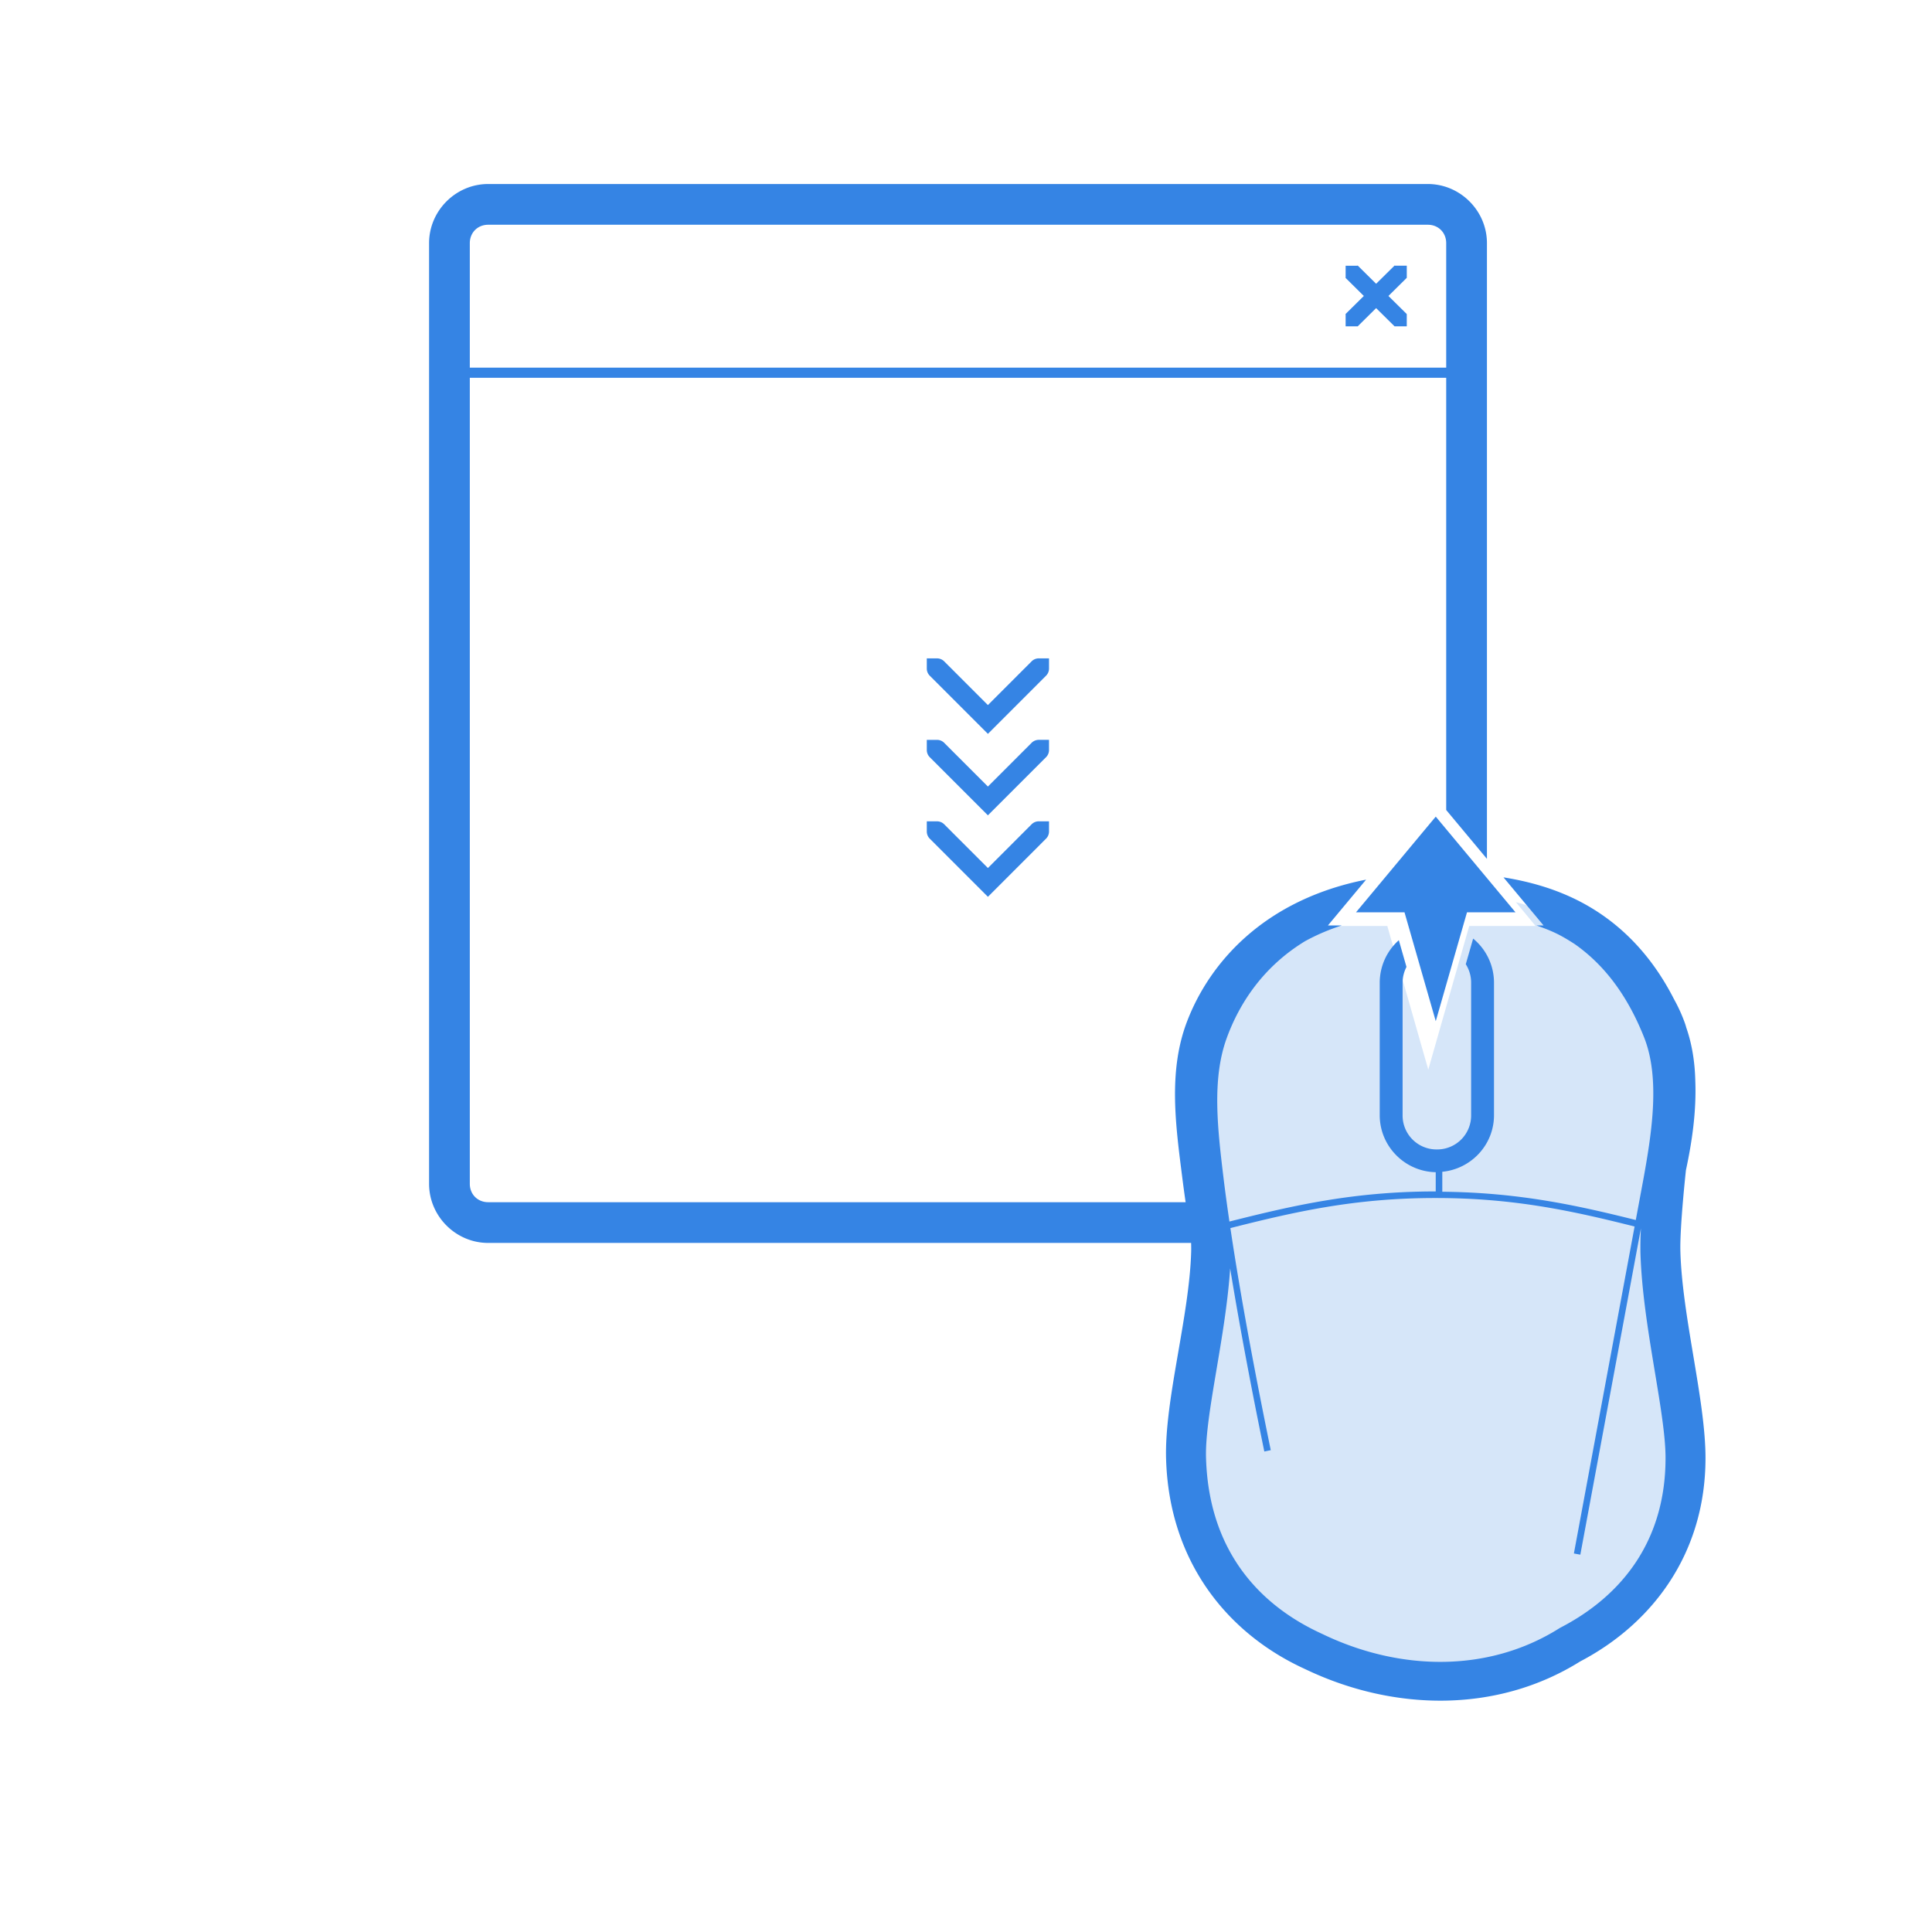 <svg width="190" height="190" viewBox="0 0 50.27 50.271" xmlns="http://www.w3.org/2000/svg"><path style="color:#000;fill:#3584e4;fill-opacity:1;-inkscape-stroke:none" d="M47.934 18.068c-3.181 0-5.805 2.624-5.805 5.805v92.365c0 3.181 2.624 5.805 5.805 5.805h92.261c3.181 0 5.805-2.624 5.805-5.805V91.52h-.557L142 103.514v12.724c0 1.034-.77 1.805-1.805 1.805H47.934c-1.034 0-1.805-.77-1.805-1.805v-79.14H142v42.435l4 4.799V23.873c0-3.18-2.624-5.805-5.805-5.805H47.934zm0 4h92.261c1.034 0 1.805.771 1.805 1.805v12.225H46.129V23.873c0-1.034.77-1.805 1.805-1.805zm85.369 3.998-.026.026h-1.152v1.166l-.018.017 1.805 1.786-1.805 1.783.026.025h-.008v1.174h1.168l.01.01.01-.01h.013v-.016l1.793-1.773 1.819 1.797.01-.01h1.18v-1.174h-.02l.025-.023-1.805-1.783 1.805-1.786-.01-.011h.006V26.09h-1.166l-.025-.024-1.819 1.797-1.816-1.797zM91 64.645v1c0 .276.113.524.293.705v.002l.006.003L97 72.057l5.701-5.702.006-.005a.995.995 0 0 0 .293-.705v-1h-1a.994.994 0 0 0-.707.29L97 69.23l-4.293-4.293a.994.994 0 0 0-.707-.291h-1zm0 8v1c0 .276.113.524.293.705v.002l.006.003L97 80.057l5.701-5.702.006-.005a.995.995 0 0 0 .293-.705v-1h-1a.994.994 0 0 0-.707.29L97 77.23l-4.293-4.293a.994.994 0 0 0-.707-.291h-1zm0 8v1c0 .276.113.524.293.705v.002l.006.003L97 88.057l5.701-5.702.006-.005a.995.995 0 0 0 .293-.705v-1h-1a.994.994 0 0 0-.707.29L97 85.23l-4.293-4.293a.994.994 0 0 0-.707-.291h-1zm51 4.937v3.897l.525-1.83h1.198L142 85.581z" transform="scale(.265)"/><path style="color:#000;clip-rule:nonzero;display:inline;overflow:visible;visibility:visible;opacity:1;isolation:auto;mix-blend-mode:normal;color-interpolation:sRGB;color-interpolation-filters:linearRGB;solid-color:#000;solid-opacity:1;fill:none;fill-opacity:1;fill-rule:nonzero;stroke:none;stroke-width:1;stroke-linecap:butt;stroke-linejoin:miter;stroke-miterlimit:4;stroke-dasharray:none;stroke-dashoffset:0;stroke-opacity:1;marker:none;marker-start:none;marker-mid:none;marker-end:none;paint-order:normal;color-rendering:auto;image-rendering:auto;shape-rendering:auto;text-rendering:auto;enable-background:accumulate" d="M514.408-711.649h104.021v104.021H514.408z" transform="translate(-124.885 193.062) scale(.265)"/><path style="color:#bebebe;display:inline;overflow:visible;visibility:visible;fill:none;stroke:none;stroke-width:1;marker:none;enable-background:new" transform="matrix(0 .265 .265 0 -185.475 -132.286)" d="M571.62 790h16v16h-16z"/><path transform="matrix(0 .265 .265 0 -185.475 -132.286)" style="color:#bebebe;display:inline;overflow:visible;visibility:visible;fill:none;stroke:none;stroke-width:1;marker:none;enable-background:new" d="M565.62 790h16v16h-16z"/><path style="color:#bebebe;display:inline;overflow:visible;visibility:visible;fill:none;stroke:none;stroke-width:1;marker:none;enable-background:new" transform="matrix(0 .265 .265 0 -185.475 -132.286)" d="M559.62 790h16v16h-16z"/><path style="color:#000;clip-rule:nonzero;display:inline;overflow:visible;visibility:visible;isolation:auto;mix-blend-mode:normal;color-interpolation:sRGB;color-interpolation-filters:linearRGB;solid-color:#000;solid-opacity:1;fill:none;fill-opacity:1;fill-rule:nonzero;stroke:none;stroke-width:.265;stroke-linecap:butt;stroke-linejoin:miter;stroke-miterlimit:4;stroke-dasharray:none;stroke-dashoffset:0;stroke-opacity:1;marker:none;marker-start:none;marker-mid:none;marker-end:none;paint-order:normal;color-rendering:auto;image-rendering:auto;shape-rendering:auto;text-rendering:auto;enable-background:accumulate" d="M12.811 4.76h27.523v27.523H12.811z"/><path style="color:#bebebe;display:inline;overflow:visible;visibility:visible;fill:none;stroke:none;stroke-width:1;marker:none;enable-background:new" transform="matrix(0 .265 .265 0 -184.68 -132.296)" d="M571.62 790h16v16h-16z"/><path transform="matrix(0 .265 .265 0 -184.68 -132.296)" style="color:#bebebe;display:inline;overflow:visible;visibility:visible;fill:none;stroke:none;stroke-width:1;marker:none;enable-background:new" d="M565.62 790h16v16h-16z"/><path style="color:#bebebe;display:inline;overflow:visible;visibility:visible;fill:none;stroke:none;stroke-width:1;marker:none;enable-background:new" transform="matrix(0 .265 .265 0 -184.68 -132.296)" d="M559.62 790h16v16h-16z"/><path style="color:#000;fill:#d6e6f9;fill-opacity:1;stroke-width:10.148;stroke-linejoin:round;-inkscape-stroke:none" d="M453.014 123.03v.125c-.444-.02-.895-.02-1.313-.031h-.061v-.031c-.86 0-1.658.062-2.495.083l2.41 8.622 2.434-8.731c-.329-.003-.645-.036-.975-.036zm20.893 2.475 5.026 6.194H462l-10.446 37.39-10.451-37.39H424.17l4.511-5.556c-20.105 5.889-30.75 19.414-35.577 32.481-4.165 11.276-2.563 24.583-.904 38.064.617 5.014 1.387 10.378 2.248 15.906.052 1.534.098 3.02.066 4.248-.482 18.033-6.739 40.147-6.375 53.752.673 25.188 14.156 41.815 32.091 50.312.283.133.56.275.844.404 20.532 9.975 44.842 10.701 64.532-1.997 17.006-9.046 29.374-25.397 29.374-48.72 0-13.608-5.893-35.718-6.375-53.75-.196-7.32 1.44-21.904 1.44-21.904 1.536-7.242 2.641-15.025 2.343-22.593-.004-.103.005-.213 0-.316-.111-3.856-.64-7.561-1.687-11.03-.118-.39-.241-.772-.374-1.156-.1-.326-.173-.648-.282-.97-.607-1.792-1.423-3.61-2.375-5.406-.067-.139-.154-.268-.222-.405-7.993-16.061-19.825-24.014-33.541-27.558z" transform="matrix(.102 0 0 .1 -8.895 10.924)"/><path style="color:#000;fill:#3584e4;fill-opacity:1;stroke-width:.382;stroke-linejoin:round;-inkscape-stroke:none" d="m140.975 80.184-.498.593-7.334 8.803h4.763l3.069 10.688 3.066-10.688h4.764l-7.83-9.396zm6.65 5.964 3.936 4.723h-.694c.641.221 1.27.463 1.873.748.648.307 1.259.683 1.865 1.07 2.775 1.944 5.12 4.86 6.833 9.188 1.556 3.933.784 9.155-.051 13.766l-.772 4.15c-5.839-1.466-11.57-2.708-18.998-2.777v-1.961c2.836-.275 5.076-2.648 5.076-5.553V96.486a5.6 5.6 0 0 0-2.048-4.326l-.723 2.514c.33.521.525 1.139.525 1.812v13.016a3.33 3.33 0 0 1-3.365 3.361 3.33 3.33 0 0 1-3.363-3.361V96.486c0-.563.145-1.082.38-1.545l-.751-2.623a5.587 5.587 0 0 0-1.875 4.168v13.016c0 3.05 2.462 5.534 5.498 5.596v1.89h-.008c-8.024-.005-14.019 1.382-20.248 2.955a177.613 177.613 0 0 1-.58-4.28c-.592-4.907-1.144-9.703.304-13.706 1.264-3.493 3.643-7.078 7.71-9.547l.01-.006a20.533 20.533 0 0 1 3.587-1.533h-1.36l3.75-4.5c-9.928 1.957-15.365 8.081-17.6 13.975-1.842 4.852-1.1 10.146-.458 15.224.237 1.871.532 3.865.858 5.909.018.533.033 1.041.023 1.396-.175 6.389-2.623 14.576-2.465 20.338.278 10.142 6.044 17.164 13.53 20.617.06.028.172.083.308.145.002 0 .004 0 .006.002 8.437 3.989 18.572 4.313 26.822-.844 7.042-3.687 12.3-10.56 12.3-19.97 0-5.676-2.29-13.873-2.466-20.288-.066-2.401.544-7.965.545-7.977.595-2.769 1.04-5.775.918-8.798v-.002a1.13 1.13 0 0 0-.002-.114c-.048-1.585-.272-3.142-.734-4.632a13.18 13.18 0 0 0-.149-.452c-.008-.025-.039-.162-.125-.41a15.564 15.564 0 0 0-1.035-2.3.99.99 0 0 0-.068-.127c-2.457-4.807-5.914-7.998-9.889-9.88-2.162-1.023-4.46-1.658-6.83-2.035zm-6.662 31.485c7.712-.005 13.516 1.285 19.535 2.797l-5.96 32.105.632.117 5.95-32.045a33.55 33.55 0 0 0-.048 2.37c.197 7.162 2.465 15.613 2.465 20.185 0 8.105-4.26 13.517-10.318 16.654a1.962 1.91 0 0 0-.14.082c-6.967 4.375-15.607 4.153-23.032.641a1.962 1.91 0 0 0-.043-.021l-.3-.141c-6.385-2.945-11.046-8.441-11.288-17.266-.114-4.162 1.918-11.748 2.37-18.568.976 5.967 2.186 12.3 3.355 17.98l.632-.132c-1.421-6.914-2.927-14.83-3.964-21.807 6.243-1.578 12.176-2.956 20.154-2.951z" transform="scale(.265)"/><g style="fill:#3584e4;fill-opacity:1"><path style="color:#000;fill:#3584e4;stroke-width:.5;-inkscape-stroke:none;fill-opacity:1" d="M460.5 28.862v23" transform="translate(-118.778 13.33) scale(.341)"/></g></svg>